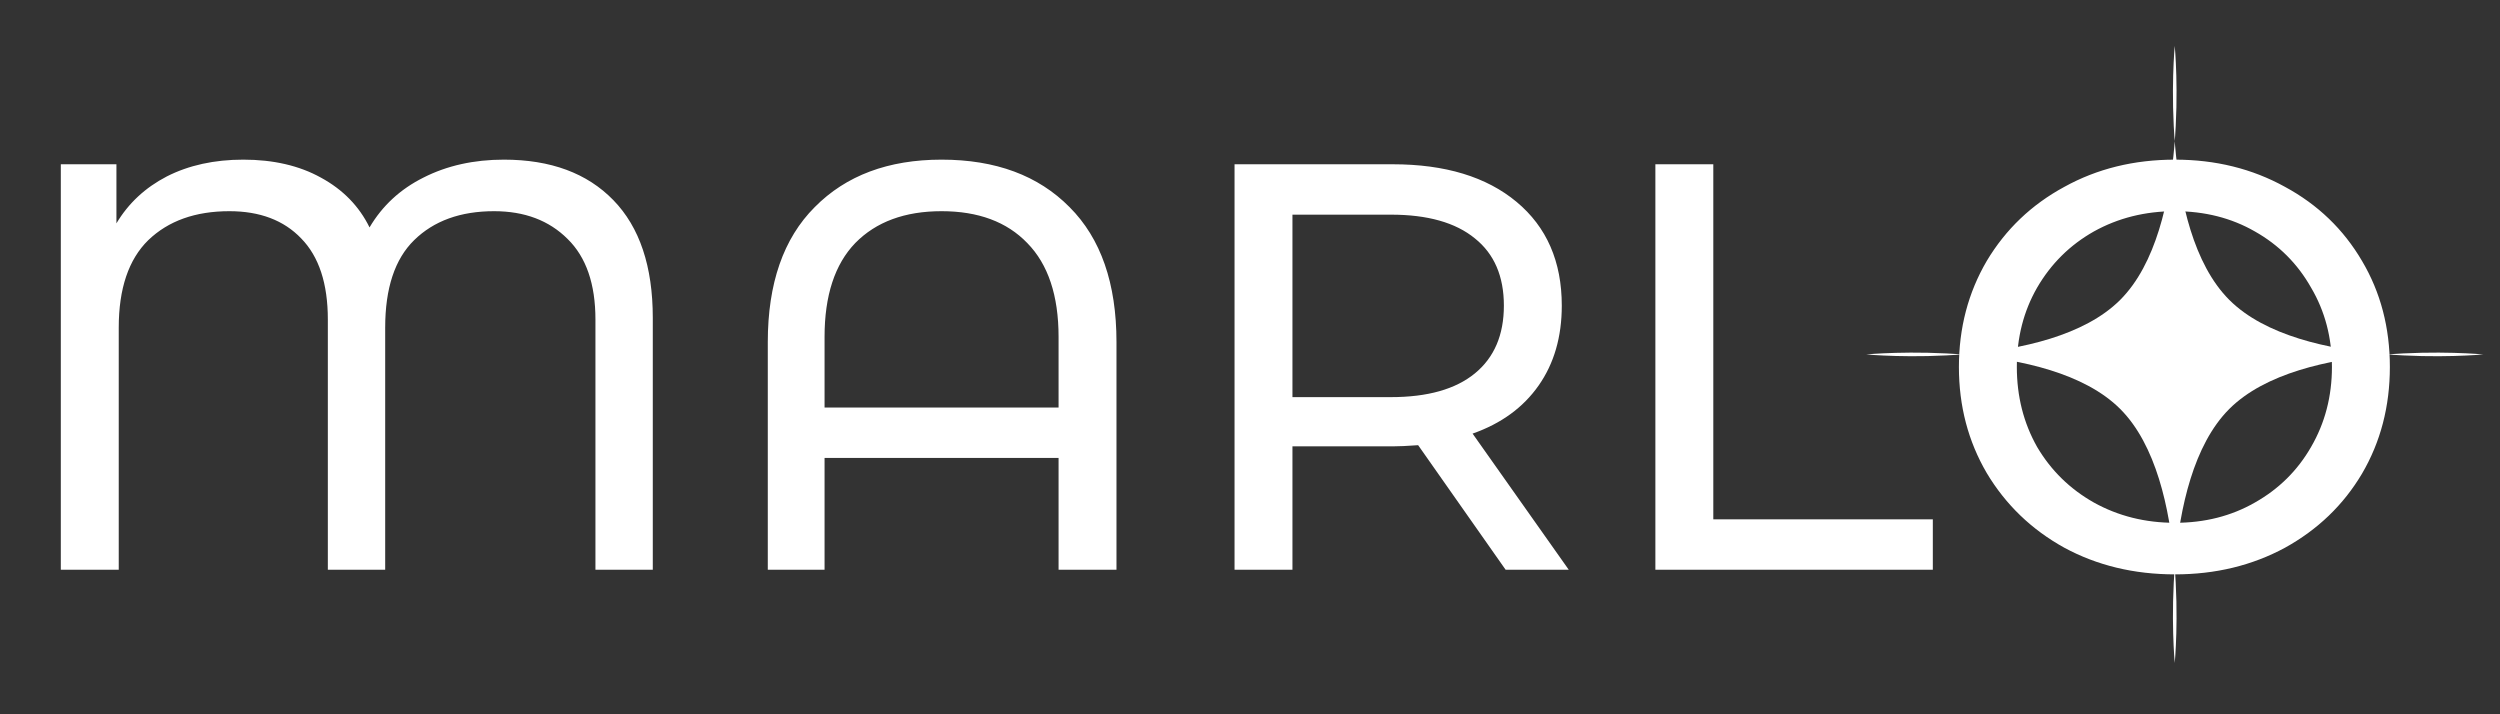 <svg width="147" height="42" viewBox="0 0 147 42" fill="none" xmlns="http://www.w3.org/2000/svg">
<rect x="0" y="0" width="147" height="42" fill="#333333" stroke="none"/>
<path d="M29.631 9.387C32.378 9.387 34.524 10.181 36.068 11.771C37.612 13.36 38.384 15.665 38.384 18.685V33.5H35.012V18.787C35.012 16.698 34.467 15.12 33.377 14.053C32.287 12.963 30.846 12.418 29.052 12.418C27.076 12.418 25.51 12.986 24.352 14.121C23.216 15.233 22.649 16.948 22.649 19.264V33.5H19.277V18.787C19.277 16.675 18.755 15.086 17.71 14.019C16.689 12.952 15.281 12.418 13.487 12.418C11.489 12.418 9.9 12.986 8.719 14.121C7.561 15.256 6.982 16.971 6.982 19.264V33.5H3.576V9.659H6.846V13.133C7.55 11.953 8.537 11.033 9.809 10.374C11.103 9.716 12.602 9.387 14.305 9.387C16.076 9.387 17.597 9.739 18.868 10.443C20.163 11.146 21.116 12.123 21.729 13.372C22.479 12.1 23.534 11.124 24.897 10.443C26.282 9.739 27.86 9.387 29.631 9.387ZM55.364 9.387C58.543 9.387 61.052 10.318 62.891 12.18C64.73 14.019 65.649 16.664 65.649 20.115V33.5H62.244V26.927H48.484V33.5H45.146V20.115C45.146 16.664 46.066 14.019 47.905 12.18C49.744 10.318 52.23 9.387 55.364 9.387ZM62.244 23.964V19.809C62.244 17.379 61.63 15.54 60.404 14.291C59.201 13.042 57.521 12.418 55.364 12.418C53.207 12.418 51.515 13.042 50.289 14.291C49.086 15.54 48.484 17.379 48.484 19.809V23.964H62.244ZM88.53 33.5L83.387 26.177C82.751 26.223 82.252 26.246 81.888 26.246H75.996V33.5H72.591V9.659H81.888C84.976 9.659 87.406 10.397 89.177 11.873C90.948 13.349 91.833 15.381 91.833 17.97C91.833 19.809 91.379 21.375 90.471 22.669C89.563 23.964 88.269 24.906 86.588 25.496L92.242 33.5H88.53ZM81.786 23.351C83.943 23.351 85.59 22.885 86.725 21.954C87.86 21.023 88.428 19.695 88.428 17.97C88.428 16.244 87.86 14.927 86.725 14.019C85.59 13.088 83.943 12.622 81.786 12.622H75.996V23.351H81.786ZM97.336 9.659H100.742V30.537H113.65V33.5H97.336V9.659ZM127.888 33.773C125.481 33.773 123.313 33.25 121.383 32.206C119.453 31.139 117.932 29.674 116.819 27.812C115.729 25.95 115.184 23.873 115.184 21.58C115.184 19.286 115.729 17.209 116.819 15.347C117.932 13.485 119.453 12.032 121.383 10.988C123.313 9.92 125.481 9.387 127.888 9.387C130.272 9.387 132.429 9.92 134.359 10.988C136.289 12.032 137.799 13.485 138.889 15.347C139.979 17.186 140.524 19.264 140.524 21.58C140.524 23.896 139.979 25.985 138.889 27.846C137.799 29.686 136.289 31.139 134.359 32.206C132.429 33.25 130.272 33.773 127.888 33.773ZM127.888 30.741C129.636 30.741 131.203 30.344 132.588 29.549C133.996 28.755 135.097 27.665 135.892 26.28C136.709 24.872 137.118 23.305 137.118 21.58C137.118 19.854 136.709 18.299 135.892 16.914C135.097 15.506 133.996 14.405 132.588 13.61C131.203 12.815 129.636 12.418 127.888 12.418C126.14 12.418 124.55 12.815 123.12 13.61C121.712 14.405 120.6 15.506 119.782 16.914C118.987 18.299 118.59 19.854 118.59 21.58C118.59 23.305 118.987 24.872 119.782 26.28C120.6 27.665 121.712 28.755 123.12 29.549C124.55 30.344 126.14 30.741 127.888 30.741Z" fill="white"/>
<path d="M127.875 2.699C127.875 2.699 126.864 13.415 131.082 17.633C135.3 21.851 146.017 20.84 146.017 20.84C146.017 20.84 135.3 19.829 131.082 24.047C126.864 28.265 127.875 38.982 127.875 38.982C127.875 38.982 128.886 28.265 124.668 24.047C120.45 19.829 109.734 20.84 109.734 20.84C109.734 20.84 120.45 21.851 124.668 17.633C128.886 13.415 127.875 2.699 127.875 2.699Z" fill="white"/>
</svg>
